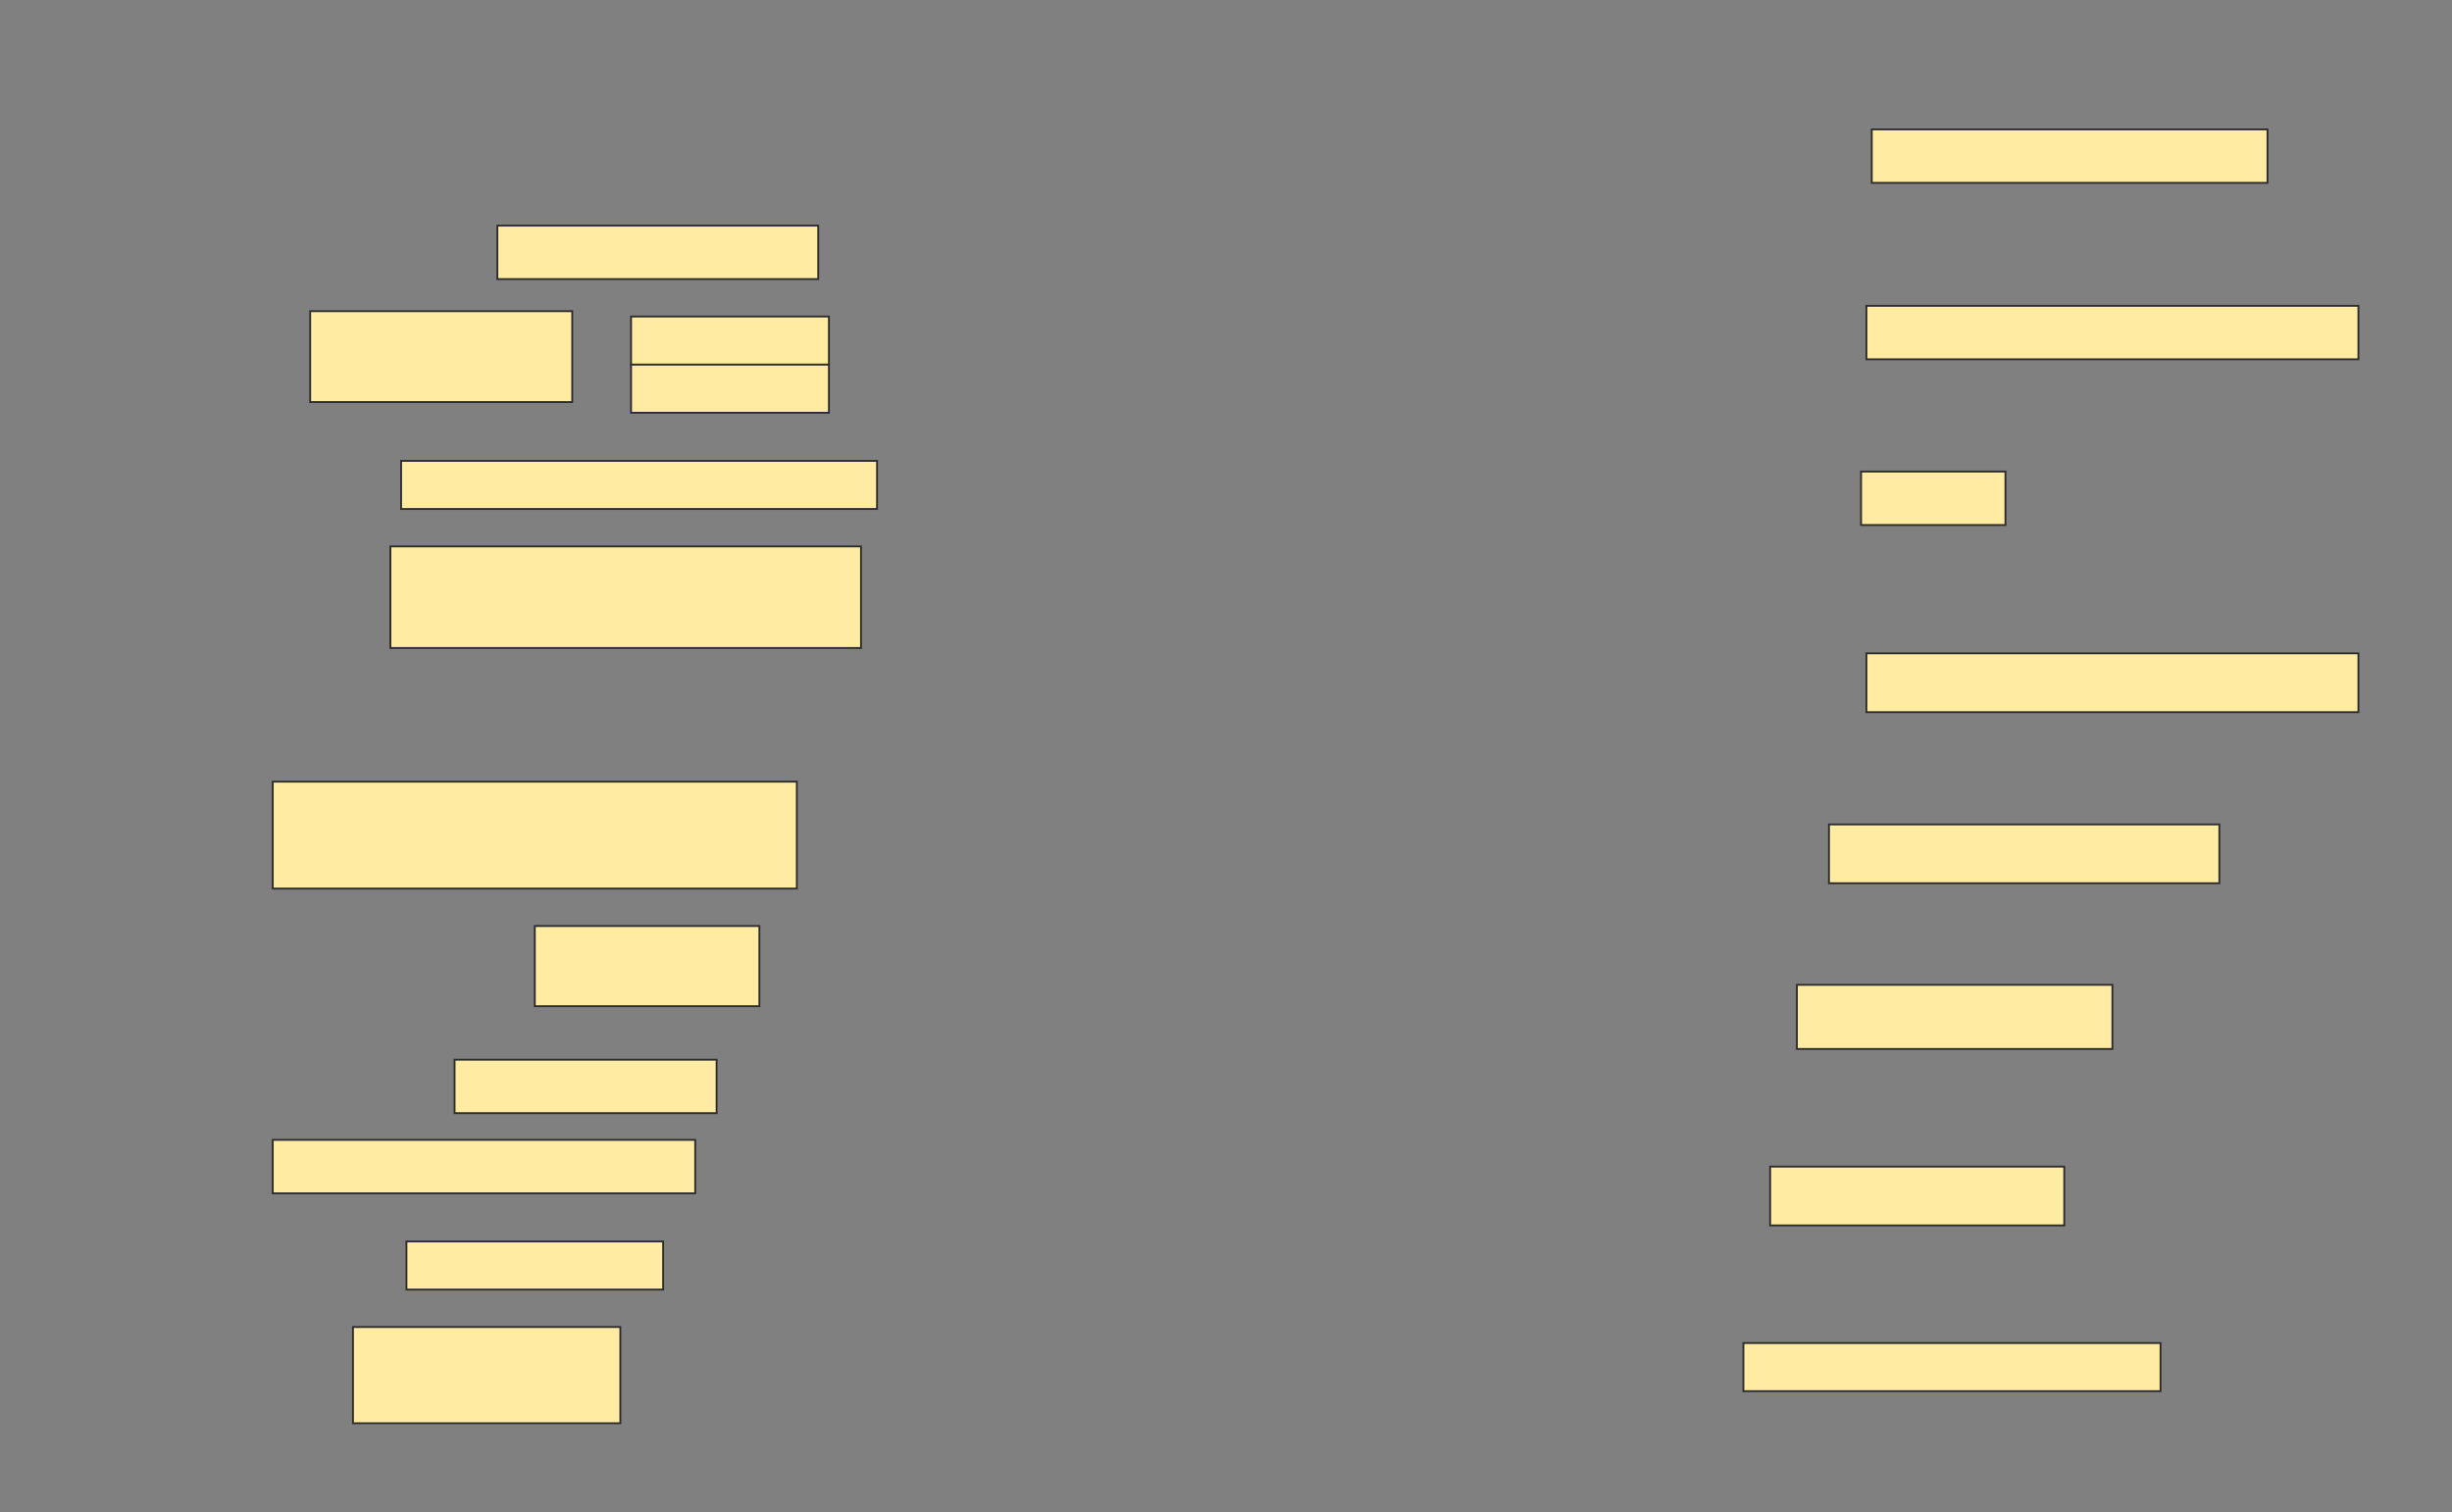 <svg height="808" width="1310" xmlns="http://www.w3.org/2000/svg">
 <rect width="100%" height="100%" fill="#808080" stroke="none"/>
 <!-- Created with Image Occlusion Enhanced -->
 <g>
  <title>Labels</title>
 </g>
 <g>
  <title>Masks</title>
  <rect fill="#FFEBA2" height="28.571" id="ded5cceb56e04a7f9b54ac9053cf111e-ao-1" stroke="#2D2D2D" width="211.429" x="1000" y="69.143"/>
  <rect fill="#FFEBA2" height="28.571" id="ded5cceb56e04a7f9b54ac9053cf111e-ao-2" stroke="#2D2D2D" width="171.429" x="265.714" y="120.571"/>
  <rect fill="#FFEBA2" height="28.571" id="ded5cceb56e04a7f9b54ac9053cf111e-ao-3" stroke="#2D2D2D" width="262.857" x="997.143" y="163.429"/>
  <g id="ded5cceb56e04a7f9b54ac9053cf111e-ao-4">
   <rect fill="#FFEBA2" height="48.571" stroke="#2D2D2D" width="140" x="165.714" y="166.286"/>
   <rect fill="#FFEBA2" height="25.714" stroke="#2D2D2D" width="105.714" x="337.143" y="169.143"/>
   <rect fill="#FFEBA2" height="25.714" stroke="#2D2D2D" stroke-dasharray="null" stroke-linecap="null" stroke-linejoin="null" width="105.714" x="337.143" y="194.857"/>
  </g>
  <rect fill="#FFEBA2" height="25.714" id="ded5cceb56e04a7f9b54ac9053cf111e-ao-5" stroke="#2D2D2D" stroke-dasharray="null" stroke-linecap="null" stroke-linejoin="null" width="254.286" x="214.286" y="246.286"/>
  <rect fill="#FFEBA2" height="28.571" id="ded5cceb56e04a7f9b54ac9053cf111e-ao-6" stroke="#2D2D2D" stroke-dasharray="null" stroke-linecap="null" stroke-linejoin="null" width="77.143" x="994.286" y="252"/>
  <rect fill="#FFEBA2" height="54.286" id="ded5cceb56e04a7f9b54ac9053cf111e-ao-7" stroke="#2D2D2D" stroke-dasharray="null" stroke-linecap="null" stroke-linejoin="null" width="251.429" x="208.571" y="292"/>
  <rect fill="#FFEBA2" height="31.429" id="ded5cceb56e04a7f9b54ac9053cf111e-ao-8" stroke="#2D2D2D" stroke-dasharray="null" stroke-linecap="null" stroke-linejoin="null" width="262.857" x="997.143" y="349.143"/>
  
  <rect fill="#FFEBA2" height="57.143" id="ded5cceb56e04a7f9b54ac9053cf111e-ao-10" stroke="#2D2D2D" stroke-dasharray="null" stroke-linecap="null" stroke-linejoin="null" width="280" x="145.714" y="417.714"/>
  <rect fill="#FFEBA2" height="31.429" id="ded5cceb56e04a7f9b54ac9053cf111e-ao-11" stroke="#2D2D2D" stroke-dasharray="null" stroke-linecap="null" stroke-linejoin="null" width="208.571" x="977.143" y="440.571"/>
  <rect fill="#FFEBA2" height="42.857" id="ded5cceb56e04a7f9b54ac9053cf111e-ao-12" stroke="#2D2D2D" stroke-dasharray="null" stroke-linecap="null" stroke-linejoin="null" width="120" x="285.714" y="494.857"/>
  <rect fill="#FFEBA2" height="34.286" id="ded5cceb56e04a7f9b54ac9053cf111e-ao-13" stroke="#2D2D2D" stroke-dasharray="null" stroke-linecap="null" stroke-linejoin="null" width="168.571" x="960" y="526.286"/>
  <rect fill="#FFEBA2" height="28.571" id="ded5cceb56e04a7f9b54ac9053cf111e-ao-14" stroke="#2D2D2D" stroke-dasharray="null" stroke-linecap="null" stroke-linejoin="null" width="140" x="242.857" y="566.286"/>
  <rect fill="#FFEBA2" height="28.571" id="ded5cceb56e04a7f9b54ac9053cf111e-ao-15" stroke="#2D2D2D" stroke-dasharray="null" stroke-linecap="null" stroke-linejoin="null" width="225.714" x="145.714" y="609.143"/>
  <rect fill="#FFEBA2" height="31.429" id="ded5cceb56e04a7f9b54ac9053cf111e-ao-16" stroke="#2D2D2D" stroke-dasharray="null" stroke-linecap="null" stroke-linejoin="null" width="157.143" x="945.714" y="623.429"/>
  <rect fill="#FFEBA2" height="25.714" id="ded5cceb56e04a7f9b54ac9053cf111e-ao-17" stroke="#2D2D2D" stroke-dasharray="null" stroke-linecap="null" stroke-linejoin="null" width="137.143" x="217.143" y="663.429"/>
  <rect fill="#FFEBA2" height="25.714" id="ded5cceb56e04a7f9b54ac9053cf111e-ao-18" stroke="#2D2D2D" stroke-dasharray="null" stroke-linecap="null" stroke-linejoin="null" width="222.857" x="931.429" y="717.714"/>
  <rect fill="#FFEBA2" height="51.429" id="ded5cceb56e04a7f9b54ac9053cf111e-ao-19" stroke="#2D2D2D" stroke-dasharray="null" stroke-linecap="null" stroke-linejoin="null" width="142.857" x="188.571" y="709.143"/>
 </g>
</svg>